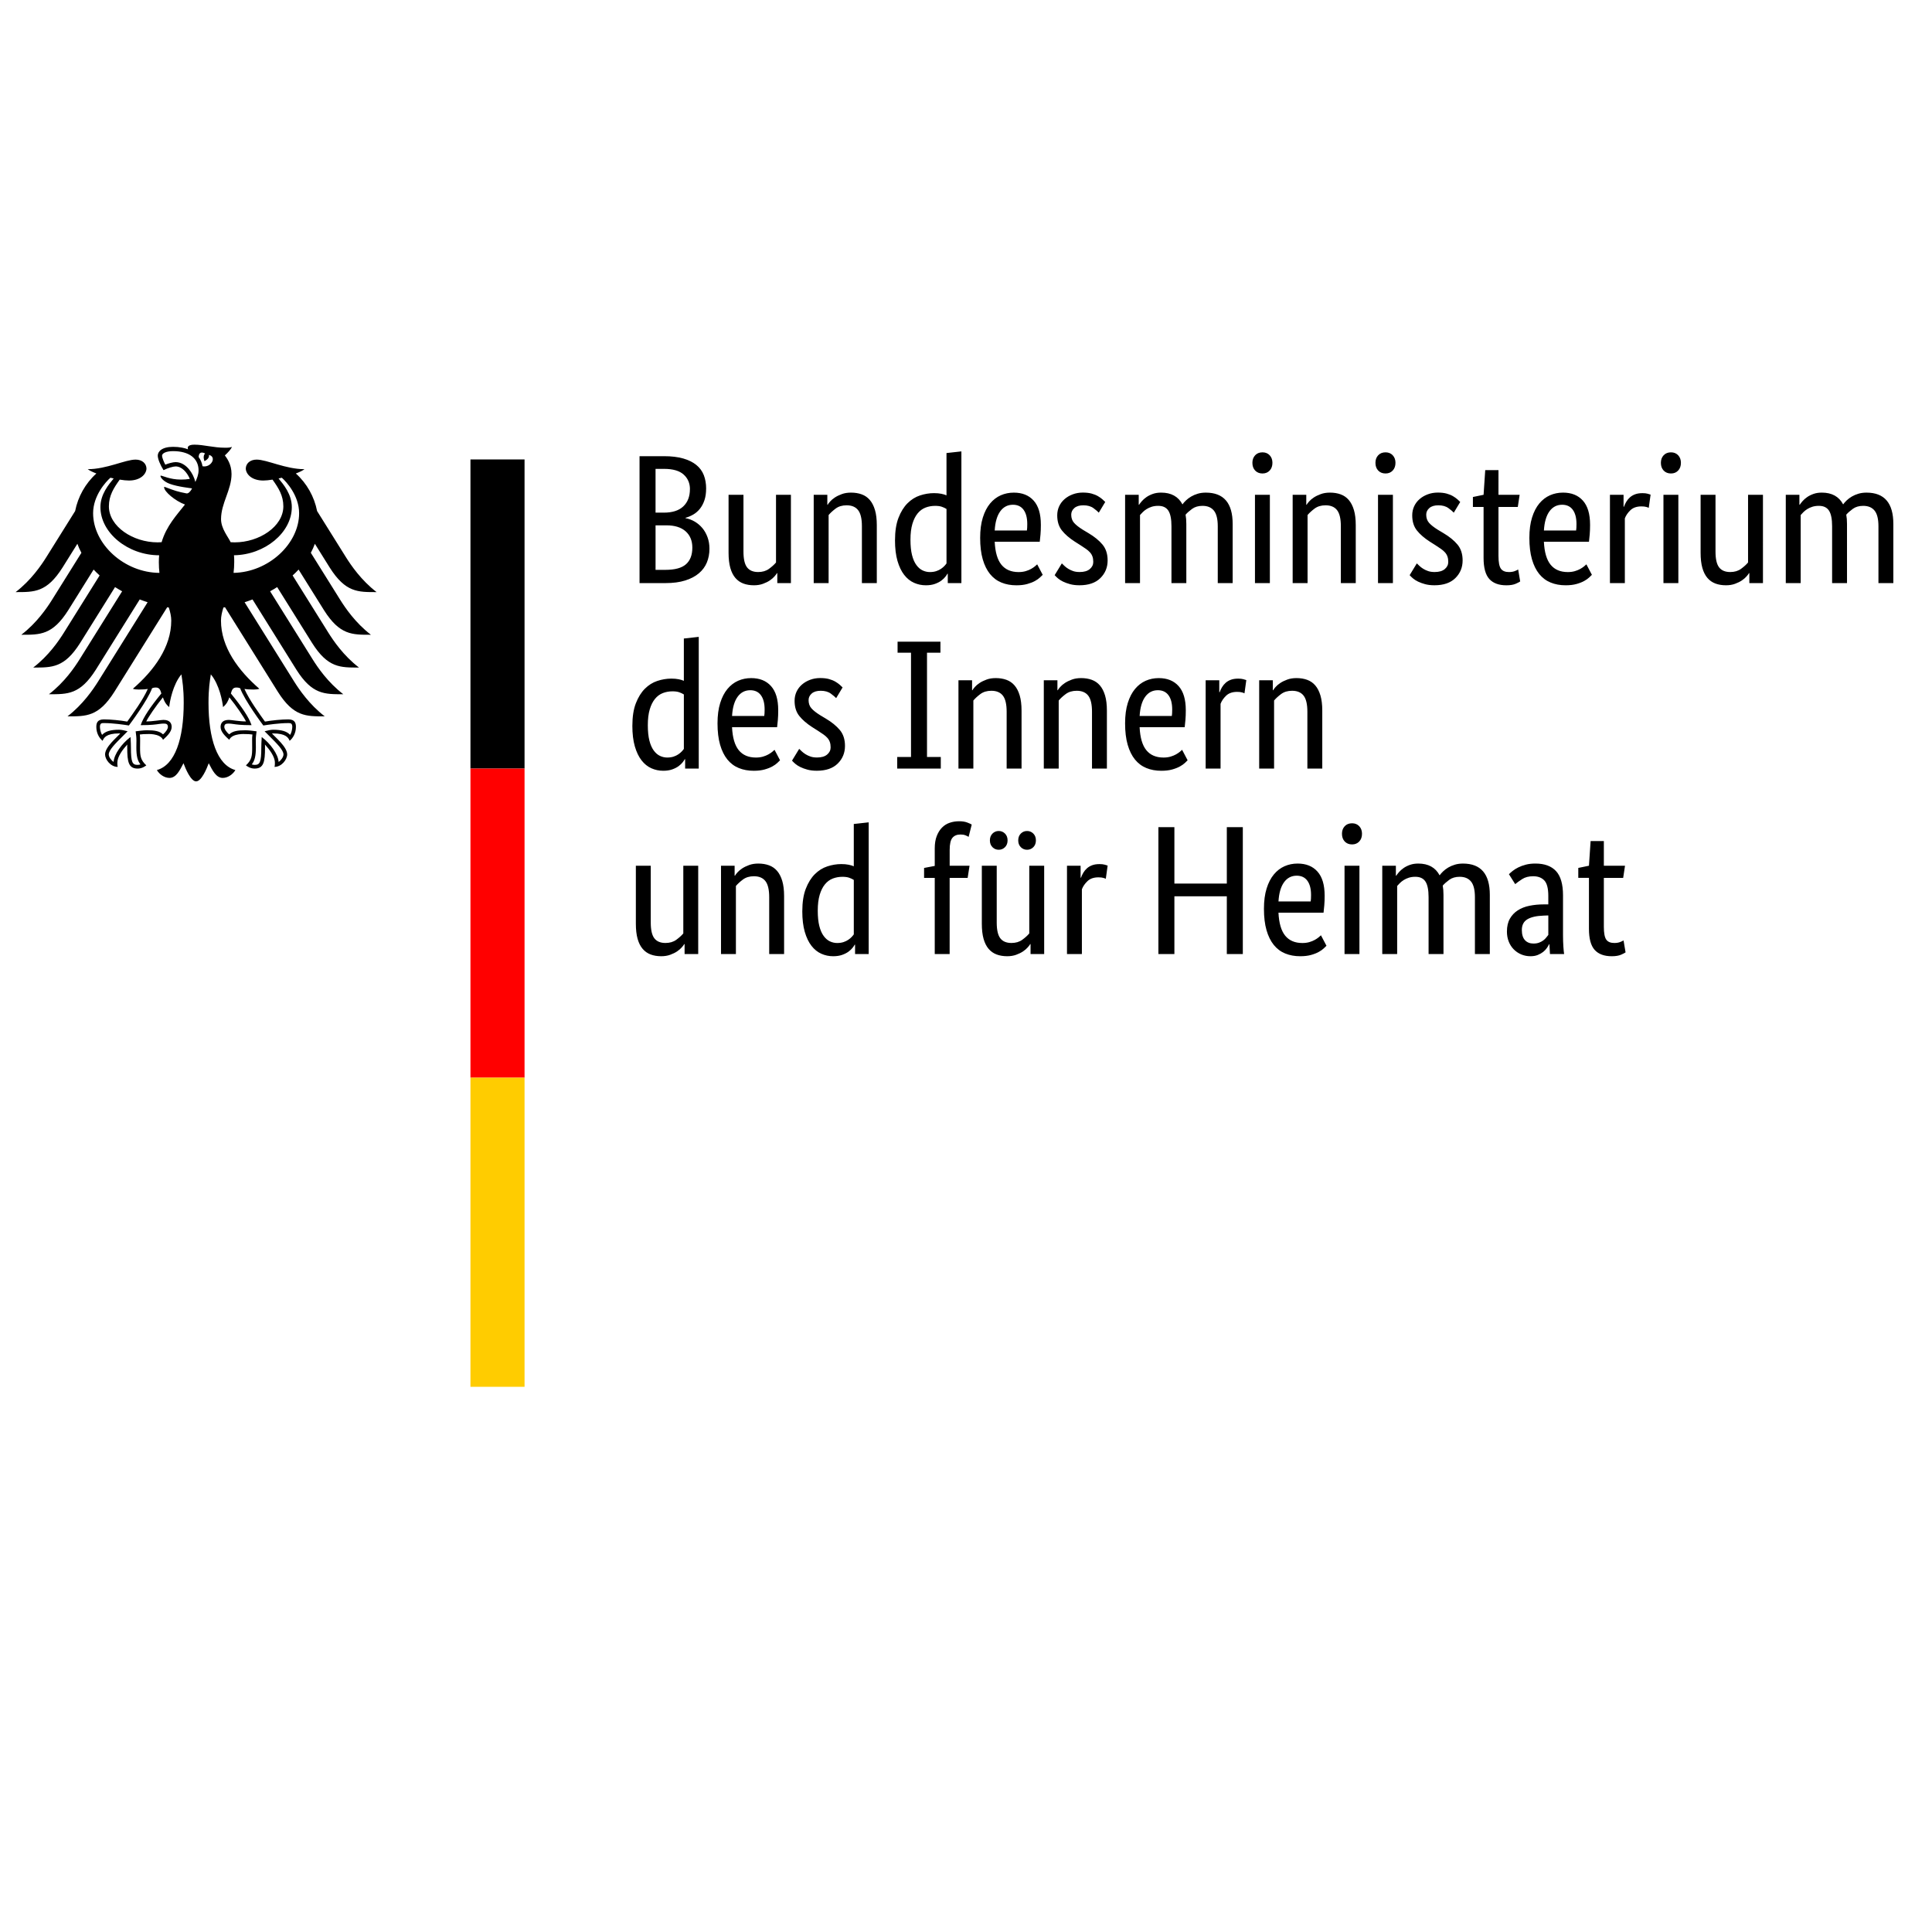 <?xml version="1.0" encoding="UTF-8" standalone="no"?>
<svg
   xmlns:dc="http://purl.org/dc/elements/1.1/"
   xmlns:cc="http://creativecommons.org/ns#"
   xmlns:rdf="http://www.w3.org/1999/02/22-rdf-syntax-ns#"
   xmlns:svg="http://www.w3.org/2000/svg"
   xmlns="http://www.w3.org/2000/svg"
   xmlns:sodipodi="http://sodipodi.sourceforge.net/DTD/sodipodi-0.dtd"
   xmlns:inkscape="http://www.inkscape.org/namespaces/inkscape"
   version="1.1"
   x="0"
   y="0"
   width="125"
   height="125"
   viewBox="0 0 125 125"
   id="svg17"
   sodipodi:docname="BMI_2021_WebSVG_de_quad.svg"
   inkscape:version="0.92.4 (5da689c313, 2019-01-14)">
  <rect x="0" y="0" width="125" height="125" fill="#333333" stroke="none"/>
  <defs
     id="defs21" />
  <sodipodi:namedview
     pagecolor="#ffffff"
     bordercolor="#666666"
     borderopacity="1"
     objecttolerance="10"
     gridtolerance="10"
     guidetolerance="10"
     inkscape:pageopacity="0"
     inkscape:pageshadow="2"
     inkscape:window-width="1517"
     inkscape:window-height="926"
     id="namedview19"
     showgrid="false"
     inkscape:zoom="2.9462783"
     inkscape:cx="41.190089"
     inkscape:cy="82.810125"
     inkscape:window-x="0"
     inkscape:window-y="0"
     inkscape:window-maximized="0"
     inkscape:current-layer="layer2"
     showguides="true"
     inkscape:guide-bbox="true">
    <sodipodi:guide
       position="105.174,63.381"
       orientation="0,1"
       id="guide4554"
       inkscape:locked="false" />
  </sodipodi:namedview>
  <g
     inkscape:groupmode="layer"
     id="layer2"
     inkscape:label="BMI"
     style="display:inline"
     transform="translate(0,21)">
    <rect
       id="rect3728"
       width="132.748"
       height="127.199"
       x="-14.756"
       y="-13.932"
       style="display:none;fill:#ffffff;fill-opacity:1;stroke-width:0.94" />
    <g
       id="Background"
       style="display:inline"
       transform="matrix(1.002,0,0,1.294,-12.898,-23.419)">
      <rect
         x="0"
         y="0"
         width="168"
         height="104"
         id="rect2"
         style="fill:#ffffff" />
    </g>
    <g
       id="Name"
       transform="matrix(1,0,0,-1,-22.062,90.726)"
       style="display:inline">
      <path
         d="m 67.748,80.117 c 0,-0.286 -0.036,-0.535 -0.107,-0.75 -0.071,-0.214 -0.169,-0.399 -0.291,-0.553 -0.123,-0.155 -0.266,-0.28 -0.428,-0.375 -0.163,-0.095 -0.331,-0.167 -0.506,-0.214 v -0.024 c 0.214,-0.04 0.414,-0.115 0.601,-0.226 0.186,-0.111 0.349,-0.25 0.488,-0.416 0.139,-0.167 0.25,-0.363 0.333,-0.589 0.083,-0.226 0.125,-0.474 0.125,-0.744 0,-0.325 -0.056,-0.623 -0.167,-0.892 -0.111,-0.27 -0.284,-0.504 -0.518,-0.702 -0.234,-0.198 -0.529,-0.353 -0.886,-0.464 C 66.034,74.055 65.61,74 65.118,74 h -1.678 v 8.211 h 1.583 c 0.484,0 0.898,-0.05 1.244,-0.149 0.345,-0.099 0.629,-0.24 0.851,-0.422 0.222,-0.182 0.383,-0.403 0.482,-0.66 0.099,-0.258 0.149,-0.545 0.149,-0.863 z m -1.047,-0.036 c 0,0.381 -0.135,0.694 -0.405,0.94 -0.27,0.246 -0.694,0.369 -1.273,0.369 h -0.547 v -2.832 h 0.535 c 0.555,0 0.976,0.135 1.261,0.405 0.286,0.27 0.428,0.643 0.428,1.119 z m 0.155,-3.784 c 0,0.444 -0.145,0.795 -0.434,1.053 -0.29,0.258 -0.704,0.387 -1.244,0.387 h -0.702 v -2.88 h 0.643 c 0.611,0 1.053,0.121 1.327,0.363 0.274,0.242 0.41,0.601 0.41,1.077 z M 73.234,74 h -0.881 v 0.643 h -0.024 c -0.024,-0.048 -0.075,-0.117 -0.155,-0.208 -0.079,-0.091 -0.18,-0.178 -0.303,-0.262 -0.123,-0.083 -0.272,-0.157 -0.446,-0.22 -0.174,-0.064 -0.369,-0.095 -0.583,-0.095 -0.254,0 -0.482,0.038 -0.684,0.113 -0.202,0.075 -0.375,0.196 -0.518,0.363 -0.143,0.167 -0.252,0.383 -0.327,0.649 -0.075,0.266 -0.113,0.593 -0.113,0.982 v 3.748 h 0.964 v -3.677 c 0,-0.476 0.077,-0.815 0.232,-1.018 0.155,-0.202 0.395,-0.303 0.72,-0.303 0.278,0 0.512,0.069 0.702,0.208 0.19,0.139 0.341,0.276 0.452,0.41 v 4.379 h 0.964 z m 4.593,0 v 3.677 c 0,0.484 -0.081,0.831 -0.244,1.041 -0.163,0.21 -0.411,0.315 -0.744,0.315 -0.286,0 -0.524,-0.071 -0.714,-0.214 -0.19,-0.143 -0.341,-0.282 -0.452,-0.416 V 74 h -0.964 v 5.712 H 75.59 v -0.643 h 0.024 c 0.024,0.048 0.075,0.117 0.155,0.208 0.079,0.091 0.182,0.178 0.309,0.262 0.127,0.083 0.278,0.157 0.452,0.22 0.174,0.064 0.373,0.095 0.595,0.095 0.254,0 0.484,-0.038 0.69,-0.113 0.206,-0.075 0.381,-0.196 0.524,-0.363 0.143,-0.167 0.254,-0.383 0.333,-0.648 0.079,-0.266 0.119,-0.593 0.119,-0.982 V 74 Z m 2.142,2.773 c 0,0.579 0.075,1.063 0.226,1.452 0.151,0.389 0.345,0.702 0.583,0.94 0.238,0.238 0.508,0.407 0.809,0.506 0.301,0.099 0.603,0.149 0.904,0.149 0.182,0 0.341,-0.014 0.476,-0.042 0.135,-0.028 0.246,-0.061 0.333,-0.101 v 2.737 l 0.964,0.107 V 74 h -0.881 v 0.607 h -0.024 c -0.024,-0.048 -0.067,-0.113 -0.131,-0.196 -0.064,-0.083 -0.151,-0.167 -0.262,-0.25 -0.111,-0.083 -0.25,-0.155 -0.416,-0.214 -0.167,-0.059 -0.361,-0.089 -0.583,-0.089 -0.27,0 -0.526,0.053 -0.767,0.161 -0.242,0.107 -0.454,0.278 -0.637,0.512 -0.182,0.234 -0.327,0.535 -0.434,0.904 -0.107,0.369 -0.161,0.815 -0.161,1.339 z m 2.261,-2.059 c 0.151,0 0.286,0.02 0.405,0.059 0.119,0.04 0.222,0.089 0.309,0.149 0.087,0.059 0.161,0.121 0.22,0.184 0.059,0.064 0.105,0.119 0.137,0.167 v 3.522 c -0.087,0.056 -0.188,0.103 -0.303,0.143 -0.115,0.04 -0.26,0.059 -0.434,0.059 -0.222,0 -0.43,-0.038 -0.625,-0.113 -0.194,-0.075 -0.363,-0.2 -0.506,-0.375 -0.143,-0.174 -0.256,-0.401 -0.339,-0.678 -0.083,-0.278 -0.125,-0.619 -0.125,-1.023 0,-0.397 0.034,-0.728 0.101,-0.994 0.067,-0.266 0.161,-0.48 0.28,-0.643 0.119,-0.163 0.254,-0.28 0.405,-0.351 0.151,-0.071 0.309,-0.107 0.476,-0.107 z m 7.176,3.07 c 0,-0.246 -0.008,-0.458 -0.024,-0.637 -0.016,-0.178 -0.032,-0.335 -0.048,-0.47 H 86.419 c 0.032,-0.674 0.176,-1.17 0.434,-1.488 0.258,-0.317 0.629,-0.476 1.113,-0.476 0.167,0 0.317,0.02 0.452,0.059 0.135,0.04 0.252,0.087 0.351,0.143 0.099,0.056 0.182,0.111 0.25,0.167 0.067,0.056 0.117,0.099 0.149,0.131 l 0.357,-0.678 C 89.485,74.496 89.426,74.438 89.346,74.363 89.267,74.288 89.16,74.212 89.025,74.137 88.89,74.061 88.724,73.996 88.525,73.941 88.327,73.885 88.093,73.857 87.823,73.857 c -0.357,0 -0.68,0.059 -0.97,0.178 -0.29,0.119 -0.535,0.303 -0.738,0.553 -0.202,0.25 -0.359,0.567 -0.47,0.952 -0.111,0.385 -0.167,0.847 -0.167,1.386 0,0.508 0.058,0.946 0.173,1.315 0.115,0.369 0.272,0.672 0.47,0.91 0.198,0.238 0.428,0.414 0.69,0.53 0.262,0.115 0.543,0.172 0.845,0.172 0.547,0 0.976,-0.172 1.285,-0.518 0.309,-0.345 0.464,-0.863 0.464,-1.553 z m -1.809,1.285 c -0.341,0 -0.615,-0.143 -0.821,-0.428 -0.206,-0.286 -0.325,-0.698 -0.357,-1.238 h 2.083 c 0.008,0.04 0.014,0.097 0.018,0.173 0.004,0.075 0.006,0.157 0.006,0.244 0,0.397 -0.079,0.704 -0.238,0.922 -0.159,0.218 -0.389,0.327 -0.69,0.327 z m 5.557,-0.512 c -0.064,0.071 -0.178,0.169 -0.345,0.292 -0.167,0.123 -0.385,0.184 -0.654,0.184 -0.254,0 -0.448,-0.059 -0.583,-0.178 -0.135,-0.119 -0.202,-0.262 -0.202,-0.428 0,-0.214 0.061,-0.391 0.184,-0.529 0.123,-0.139 0.311,-0.288 0.565,-0.446 l 0.357,-0.214 c 0.389,-0.23 0.694,-0.478 0.916,-0.744 0.222,-0.266 0.333,-0.609 0.333,-1.029 0,-0.452 -0.157,-0.833 -0.47,-1.142 -0.313,-0.309 -0.764,-0.464 -1.351,-0.464 -0.23,0 -0.432,0.024 -0.607,0.071 -0.174,0.048 -0.327,0.103 -0.458,0.167 -0.131,0.064 -0.24,0.133 -0.327,0.208 -0.087,0.075 -0.159,0.145 -0.214,0.208 l 0.464,0.762 c 0.048,-0.048 0.105,-0.103 0.173,-0.167 0.067,-0.064 0.149,-0.125 0.244,-0.184 0.095,-0.059 0.202,-0.109 0.321,-0.149 0.119,-0.04 0.258,-0.059 0.416,-0.059 0.286,0 0.504,0.064 0.654,0.19 0.151,0.127 0.226,0.282 0.226,0.464 0,0.135 -0.018,0.252 -0.053,0.351 -0.036,0.099 -0.089,0.188 -0.161,0.268 -0.071,0.079 -0.159,0.155 -0.262,0.226 -0.103,0.071 -0.222,0.151 -0.357,0.238 l -0.357,0.226 c -0.357,0.23 -0.637,0.472 -0.839,0.726 -0.202,0.254 -0.303,0.579 -0.303,0.976 0,0.214 0.042,0.411 0.125,0.589 0.083,0.178 0.2,0.333 0.351,0.464 0.151,0.131 0.327,0.234 0.53,0.309 0.202,0.075 0.418,0.113 0.648,0.113 0.222,0 0.412,-0.022 0.571,-0.065 0.159,-0.044 0.295,-0.099 0.411,-0.167 0.115,-0.068 0.21,-0.135 0.286,-0.202 0.075,-0.068 0.137,-0.125 0.184,-0.173 z M 97.855,74 v 3.677 c 0,0.468 -0.067,0.805 -0.202,1.012 -0.135,0.206 -0.353,0.309 -0.654,0.309 -0.159,0 -0.299,-0.02 -0.422,-0.059 -0.123,-0.04 -0.232,-0.089 -0.327,-0.149 -0.095,-0.059 -0.178,-0.125 -0.25,-0.196 C 95.927,78.522 95.868,78.459 95.82,78.403 V 74 h -0.964 v 5.712 h 0.881 v -0.643 h 0.024 c 0.04,0.064 0.099,0.141 0.178,0.232 0.079,0.091 0.178,0.179 0.297,0.262 0.119,0.083 0.258,0.153 0.416,0.208 0.159,0.056 0.337,0.083 0.535,0.083 0.65,0 1.111,-0.254 1.38,-0.762 0.056,0.079 0.131,0.165 0.226,0.256 0.095,0.091 0.206,0.174 0.333,0.25 0.127,0.075 0.27,0.137 0.428,0.184 0.159,0.048 0.333,0.071 0.524,0.071 1.158,0 1.737,-0.674 1.737,-2.023 V 74 h -0.964 v 3.677 c 0,0.468 -0.083,0.805 -0.25,1.012 -0.167,0.206 -0.412,0.309 -0.738,0.309 -0.27,0 -0.494,-0.066 -0.672,-0.196 -0.178,-0.131 -0.319,-0.256 -0.422,-0.375 0.016,-0.087 0.028,-0.18 0.036,-0.28 0.008,-0.099 0.012,-0.204 0.012,-0.315 V 74 Z m 6.367,0 h -0.964 v 5.712 h 0.964 z m -0.476,7.092 c -0.198,0 -0.357,0.064 -0.476,0.19 -0.119,0.127 -0.178,0.293 -0.178,0.5 0,0.198 0.059,0.361 0.178,0.488 0.119,0.127 0.278,0.19 0.476,0.19 0.19,0 0.345,-0.064 0.464,-0.19 0.119,-0.127 0.178,-0.29 0.178,-0.488 0,-0.206 -0.059,-0.373 -0.178,-0.5 -0.119,-0.127 -0.274,-0.19 -0.464,-0.19 z M 108.815,74 v 3.677 c 0,0.484 -0.081,0.831 -0.244,1.041 -0.163,0.21 -0.411,0.315 -0.744,0.315 -0.286,0 -0.524,-0.071 -0.714,-0.214 -0.19,-0.143 -0.341,-0.282 -0.452,-0.416 V 74 h -0.964 v 5.712 h 0.881 v -0.643 h 0.024 c 0.024,0.048 0.075,0.117 0.155,0.208 0.079,0.091 0.182,0.178 0.309,0.262 0.127,0.083 0.278,0.157 0.452,0.22 0.174,0.064 0.373,0.095 0.595,0.095 0.254,0 0.484,-0.038 0.69,-0.113 0.206,-0.075 0.381,-0.196 0.524,-0.363 0.143,-0.167 0.254,-0.383 0.333,-0.648 0.079,-0.266 0.119,-0.593 0.119,-0.982 V 74 Z m 3.368,0 h -0.964 v 5.712 h 0.964 z m -0.476,7.092 c -0.198,0 -0.357,0.064 -0.476,0.19 -0.119,0.127 -0.178,0.293 -0.178,0.5 0,0.198 0.059,0.361 0.178,0.488 0.119,0.127 0.278,0.19 0.476,0.19 0.19,0 0.345,-0.064 0.464,-0.19 0.119,-0.127 0.178,-0.29 0.178,-0.488 0,-0.206 -0.059,-0.373 -0.178,-0.5 -0.119,-0.127 -0.274,-0.19 -0.464,-0.19 z m 4.415,-2.535 c -0.064,0.071 -0.178,0.169 -0.345,0.292 -0.167,0.123 -0.385,0.184 -0.654,0.184 -0.254,0 -0.448,-0.059 -0.583,-0.178 -0.135,-0.119 -0.202,-0.262 -0.202,-0.428 0,-0.214 0.061,-0.391 0.184,-0.529 0.123,-0.139 0.311,-0.288 0.565,-0.446 l 0.357,-0.214 c 0.389,-0.23 0.694,-0.478 0.916,-0.744 0.222,-0.266 0.333,-0.609 0.333,-1.029 0,-0.452 -0.157,-0.833 -0.47,-1.142 -0.313,-0.309 -0.764,-0.464 -1.351,-0.464 -0.23,0 -0.432,0.024 -0.607,0.071 -0.174,0.048 -0.327,0.103 -0.458,0.167 -0.131,0.064 -0.24,0.133 -0.327,0.208 -0.087,0.075 -0.159,0.145 -0.214,0.208 l 0.464,0.762 c 0.048,-0.048 0.105,-0.103 0.173,-0.167 0.067,-0.064 0.149,-0.125 0.244,-0.184 0.095,-0.059 0.202,-0.109 0.321,-0.149 0.119,-0.04 0.258,-0.059 0.416,-0.059 0.286,0 0.504,0.064 0.654,0.19 0.151,0.127 0.226,0.282 0.226,0.464 0,0.135 -0.018,0.252 -0.053,0.351 -0.036,0.099 -0.089,0.188 -0.161,0.268 -0.071,0.079 -0.159,0.155 -0.262,0.226 -0.103,0.071 -0.222,0.151 -0.357,0.238 l -0.357,0.226 c -0.357,0.23 -0.637,0.472 -0.839,0.726 -0.202,0.254 -0.303,0.579 -0.303,0.976 0,0.214 0.042,0.411 0.125,0.589 0.083,0.178 0.2,0.333 0.351,0.464 0.151,0.131 0.327,0.234 0.53,0.309 0.202,0.075 0.418,0.113 0.648,0.113 0.222,0 0.412,-0.022 0.571,-0.065 0.159,-0.044 0.295,-0.099 0.411,-0.167 0.115,-0.068 0.21,-0.135 0.286,-0.202 0.075,-0.068 0.137,-0.125 0.184,-0.173 z m 4.141,0.369 h -1.25 v -3.165 c 0,-0.405 0.052,-0.68 0.155,-0.827 0.103,-0.147 0.278,-0.22 0.524,-0.22 0.143,0 0.266,0.02 0.369,0.059 0.103,0.04 0.178,0.075 0.226,0.107 l 0.131,-0.773 c -0.04,-0.032 -0.135,-0.081 -0.286,-0.149 -0.151,-0.067 -0.353,-0.101 -0.607,-0.101 -0.492,0 -0.861,0.137 -1.107,0.411 -0.246,0.274 -0.369,0.728 -0.369,1.363 v 3.296 h -0.69 v 0.643 l 0.69,0.143 0.107,1.595 h 0.857 V 79.712 h 1.369 z m 4.677,-1.142 c 0,-0.246 -0.008,-0.458 -0.024,-0.637 -0.016,-0.178 -0.032,-0.335 -0.048,-0.47 h -2.916 c 0.032,-0.674 0.176,-1.17 0.434,-1.488 0.258,-0.317 0.629,-0.476 1.113,-0.476 0.167,0 0.317,0.02 0.452,0.059 0.135,0.04 0.252,0.087 0.351,0.143 0.099,0.056 0.182,0.111 0.25,0.167 0.067,0.056 0.117,0.099 0.149,0.131 l 0.357,-0.678 c -0.04,-0.04 -0.099,-0.097 -0.178,-0.172 -0.079,-0.075 -0.186,-0.151 -0.321,-0.226 -0.135,-0.075 -0.301,-0.141 -0.5,-0.196 -0.198,-0.056 -0.432,-0.083 -0.702,-0.083 -0.357,0 -0.68,0.059 -0.97,0.178 -0.29,0.119 -0.535,0.303 -0.738,0.553 -0.202,0.25 -0.359,0.567 -0.47,0.952 -0.111,0.385 -0.167,0.847 -0.167,1.386 0,0.508 0.058,0.946 0.173,1.315 0.115,0.369 0.272,0.672 0.47,0.91 0.198,0.238 0.428,0.414 0.69,0.53 0.262,0.115 0.543,0.172 0.845,0.172 0.547,0 0.976,-0.172 1.285,-0.518 0.309,-0.345 0.464,-0.863 0.464,-1.553 z m -1.809,1.285 c -0.341,0 -0.615,-0.143 -0.821,-0.428 -0.206,-0.286 -0.325,-0.698 -0.357,-1.238 h 2.083 c 0.008,0.04 0.014,0.097 0.018,0.173 0.004,0.075 0.006,0.157 0.006,0.244 0,0.397 -0.079,0.704 -0.238,0.922 -0.159,0.218 -0.389,0.327 -0.69,0.327 z m 5.605,-0.202 c -0.024,0.016 -0.075,0.036 -0.155,0.059 -0.079,0.024 -0.186,0.036 -0.321,0.036 -0.301,0 -0.537,-0.081 -0.708,-0.244 -0.171,-0.163 -0.292,-0.339 -0.363,-0.53 V 74 h -0.964 v 5.712 h 0.881 v -0.773 h 0.024 c 0.04,0.111 0.091,0.22 0.155,0.327 0.064,0.107 0.143,0.202 0.238,0.286 0.095,0.083 0.208,0.149 0.339,0.196 0.131,0.048 0.288,0.071 0.47,0.071 0.135,0 0.244,-0.012 0.327,-0.036 0.083,-0.024 0.149,-0.044 0.196,-0.059 z M 130.651,74 h -0.964 v 5.712 h 0.964 z m -0.476,7.092 c -0.198,0 -0.357,0.064 -0.476,0.19 -0.119,0.127 -0.178,0.293 -0.178,0.5 0,0.198 0.059,0.361 0.178,0.488 0.119,0.127 0.278,0.19 0.476,0.19 0.19,0 0.345,-0.064 0.464,-0.19 0.119,-0.127 0.178,-0.29 0.178,-0.488 0,-0.206 -0.059,-0.373 -0.178,-0.5 -0.119,-0.127 -0.274,-0.19 -0.464,-0.19 z M 136.125,74 h -0.881 v 0.643 h -0.024 c -0.024,-0.048 -0.075,-0.117 -0.155,-0.208 -0.079,-0.091 -0.18,-0.178 -0.303,-0.262 -0.123,-0.083 -0.272,-0.157 -0.446,-0.22 -0.174,-0.064 -0.369,-0.095 -0.583,-0.095 -0.254,0 -0.482,0.038 -0.684,0.113 -0.202,0.075 -0.375,0.196 -0.518,0.363 -0.143,0.167 -0.252,0.383 -0.327,0.649 -0.075,0.266 -0.113,0.593 -0.113,0.982 v 3.748 h 0.964 v -3.677 c 0,-0.476 0.077,-0.815 0.232,-1.018 0.155,-0.202 0.395,-0.303 0.72,-0.303 0.278,0 0.512,0.069 0.702,0.208 0.19,0.139 0.341,0.276 0.452,0.41 v 4.379 h 0.964 z m 4.474,0 v 3.677 c 0,0.468 -0.067,0.805 -0.202,1.012 -0.135,0.206 -0.353,0.309 -0.654,0.309 -0.159,0 -0.299,-0.02 -0.422,-0.059 -0.123,-0.04 -0.232,-0.089 -0.327,-0.149 -0.095,-0.059 -0.178,-0.125 -0.25,-0.196 -0.071,-0.071 -0.131,-0.135 -0.178,-0.19 V 74 h -0.964 v 5.712 h 0.881 v -0.643 h 0.024 c 0.04,0.064 0.099,0.141 0.178,0.232 0.079,0.091 0.178,0.179 0.297,0.262 0.119,0.083 0.258,0.153 0.416,0.208 0.159,0.056 0.337,0.083 0.535,0.083 0.65,0 1.111,-0.254 1.38,-0.762 0.056,0.079 0.131,0.165 0.226,0.256 0.095,0.091 0.206,0.174 0.333,0.25 0.127,0.075 0.27,0.137 0.428,0.184 0.159,0.048 0.333,0.071 0.524,0.071 1.158,0 1.737,-0.674 1.737,-2.023 V 74 h -0.964 v 3.677 c 0,0.468 -0.083,0.805 -0.25,1.012 -0.167,0.206 -0.412,0.309 -0.738,0.309 -0.27,0 -0.494,-0.066 -0.672,-0.196 -0.178,-0.131 -0.319,-0.256 -0.422,-0.375 0.016,-0.087 0.028,-0.18 0.036,-0.28 0.008,-0.099 0.012,-0.204 0.012,-0.315 V 74 Z M 62.976,64.773 c 0,0.579 0.075,1.063 0.226,1.452 0.151,0.389 0.345,0.702 0.583,0.94 0.238,0.238 0.508,0.407 0.809,0.506 0.301,0.099 0.603,0.149 0.904,0.149 0.182,0 0.341,-0.014 0.476,-0.042 0.135,-0.028 0.246,-0.061 0.333,-0.101 v 2.737 l 0.964,0.107 V 62 h -0.881 v 0.607 h -0.024 c -0.024,-0.048 -0.067,-0.113 -0.131,-0.196 -0.064,-0.083 -0.151,-0.167 -0.262,-0.25 -0.111,-0.083 -0.25,-0.155 -0.416,-0.214 -0.167,-0.059 -0.361,-0.089 -0.583,-0.089 -0.27,0 -0.526,0.053 -0.767,0.161 -0.242,0.107 -0.454,0.278 -0.637,0.512 -0.182,0.234 -0.327,0.535 -0.434,0.904 -0.107,0.369 -0.161,0.815 -0.161,1.339 z m 2.261,-2.059 c 0.151,0 0.286,0.02 0.405,0.059 0.119,0.04 0.222,0.089 0.309,0.149 0.087,0.059 0.161,0.121 0.22,0.184 0.059,0.064 0.105,0.119 0.137,0.167 v 3.522 c -0.087,0.056 -0.188,0.103 -0.303,0.143 -0.115,0.04 -0.26,0.059 -0.434,0.059 -0.222,0 -0.43,-0.038 -0.625,-0.113 -0.194,-0.075 -0.363,-0.2 -0.506,-0.375 -0.143,-0.174 -0.256,-0.401 -0.339,-0.678 -0.083,-0.278 -0.125,-0.619 -0.125,-1.023 0,-0.397 0.034,-0.728 0.101,-0.994 0.067,-0.266 0.161,-0.48 0.28,-0.643 0.119,-0.163 0.254,-0.28 0.405,-0.351 0.151,-0.071 0.309,-0.107 0.476,-0.107 z m 7.176,3.07 c 0,-0.246 -0.008,-0.458 -0.024,-0.637 -0.016,-0.178 -0.032,-0.335 -0.048,-0.47 h -2.916 c 0.032,-0.674 0.176,-1.17 0.434,-1.488 0.258,-0.317 0.629,-0.476 1.113,-0.476 0.167,0 0.317,0.02 0.452,0.059 0.135,0.04 0.252,0.087 0.351,0.143 0.099,0.056 0.182,0.111 0.25,0.167 0.067,0.056 0.117,0.099 0.149,0.131 l 0.357,-0.678 C 72.492,62.496 72.433,62.438 72.353,62.363 72.274,62.288 72.167,62.212 72.032,62.137 71.897,62.062 71.73,61.996 71.532,61.941 71.334,61.885 71.1,61.857 70.83,61.857 c -0.357,0 -0.68,0.059 -0.97,0.178 -0.29,0.119 -0.535,0.303 -0.738,0.553 -0.202,0.25 -0.359,0.567 -0.47,0.952 -0.111,0.385 -0.167,0.847 -0.167,1.386 0,0.508 0.058,0.946 0.173,1.315 0.115,0.369 0.272,0.672 0.47,0.91 0.198,0.238 0.428,0.414 0.69,0.53 0.262,0.115 0.543,0.172 0.845,0.172 0.547,0 0.976,-0.172 1.285,-0.518 0.309,-0.345 0.464,-0.863 0.464,-1.553 z m -1.809,1.285 c -0.341,0 -0.615,-0.143 -0.821,-0.428 -0.206,-0.286 -0.325,-0.698 -0.357,-1.238 h 2.083 c 0.008,0.04 0.014,0.097 0.018,0.173 0.004,0.075 0.006,0.157 0.006,0.244 0,0.397 -0.079,0.704 -0.238,0.922 -0.159,0.218 -0.389,0.327 -0.69,0.327 z m 5.557,-0.512 c -0.064,0.071 -0.178,0.169 -0.345,0.292 -0.167,0.123 -0.385,0.184 -0.654,0.184 -0.254,0 -0.448,-0.059 -0.583,-0.178 -0.135,-0.119 -0.202,-0.262 -0.202,-0.428 0,-0.214 0.061,-0.391 0.184,-0.529 0.123,-0.139 0.311,-0.288 0.565,-0.446 l 0.357,-0.214 c 0.389,-0.23 0.694,-0.478 0.916,-0.744 0.222,-0.266 0.333,-0.609 0.333,-1.029 0,-0.452 -0.157,-0.833 -0.47,-1.142 -0.313,-0.309 -0.764,-0.464 -1.351,-0.464 -0.23,0 -0.432,0.024 -0.607,0.071 -0.174,0.048 -0.327,0.103 -0.458,0.167 -0.131,0.064 -0.24,0.133 -0.327,0.208 -0.087,0.075 -0.159,0.145 -0.214,0.208 l 0.464,0.762 c 0.048,-0.048 0.105,-0.103 0.173,-0.167 0.067,-0.064 0.149,-0.125 0.244,-0.184 0.095,-0.059 0.202,-0.109 0.321,-0.149 0.119,-0.04 0.258,-0.059 0.416,-0.059 0.286,0 0.504,0.064 0.654,0.19 0.151,0.127 0.226,0.282 0.226,0.464 0,0.135 -0.018,0.252 -0.053,0.351 -0.036,0.099 -0.089,0.188 -0.161,0.268 -0.071,0.079 -0.159,0.155 -0.262,0.226 -0.103,0.071 -0.222,0.151 -0.357,0.238 l -0.357,0.226 c -0.357,0.23 -0.637,0.472 -0.839,0.726 -0.202,0.254 -0.303,0.579 -0.303,0.976 0,0.214 0.042,0.411 0.125,0.589 0.083,0.178 0.2,0.333 0.351,0.464 0.151,0.131 0.327,0.234 0.53,0.309 0.202,0.075 0.418,0.113 0.648,0.113 0.222,0 0.412,-0.022 0.571,-0.065 0.159,-0.044 0.295,-0.099 0.411,-0.167 0.115,-0.068 0.21,-0.135 0.286,-0.202 0.075,-0.068 0.137,-0.125 0.184,-0.173 z m 4.843,2.939 h -0.869 v 0.714 h 2.773 v -0.714 h -0.869 v -6.747 h 0.892 V 62 H 80.112 v 0.75 h 0.892 z M 87.192,62 v 3.677 c 0,0.484 -0.081,0.831 -0.244,1.041 -0.163,0.21 -0.411,0.315 -0.744,0.315 -0.286,0 -0.524,-0.071 -0.714,-0.214 -0.19,-0.143 -0.341,-0.282 -0.452,-0.416 V 62 h -0.964 v 5.712 h 0.881 v -0.643 h 0.024 c 0.024,0.048 0.075,0.117 0.155,0.208 0.079,0.091 0.182,0.178 0.309,0.262 0.127,0.083 0.278,0.157 0.452,0.22 0.174,0.064 0.373,0.095 0.595,0.095 0.254,0 0.484,-0.038 0.69,-0.113 0.206,-0.075 0.381,-0.196 0.524,-0.363 0.143,-0.167 0.254,-0.383 0.333,-0.648 0.079,-0.266 0.119,-0.593 0.119,-0.982 V 62 Z m 5.522,0 v 3.677 c 0,0.484 -0.081,0.831 -0.244,1.041 -0.163,0.21 -0.411,0.315 -0.744,0.315 -0.286,0 -0.524,-0.071 -0.714,-0.214 C 90.822,66.677 90.671,66.538 90.56,66.403 V 62 h -0.964 v 5.712 h 0.881 v -0.643 h 0.024 c 0.024,0.048 0.075,0.117 0.155,0.208 0.079,0.091 0.182,0.178 0.309,0.262 0.127,0.083 0.278,0.157 0.452,0.22 0.174,0.064 0.373,0.095 0.595,0.095 0.254,0 0.484,-0.038 0.69,-0.113 0.206,-0.075 0.381,-0.196 0.524,-0.363 0.143,-0.167 0.254,-0.383 0.333,-0.648 0.079,-0.266 0.119,-0.593 0.119,-0.982 V 62 Z m 6.069,3.784 c 0,-0.246 -0.008,-0.458 -0.024,-0.637 -0.016,-0.178 -0.032,-0.335 -0.048,-0.47 h -2.916 c 0.032,-0.674 0.176,-1.17 0.434,-1.488 0.258,-0.317 0.629,-0.476 1.113,-0.476 0.167,0 0.317,0.02 0.452,0.059 0.135,0.04 0.252,0.087 0.351,0.143 0.099,0.056 0.182,0.111 0.25,0.167 0.067,0.056 0.117,0.099 0.149,0.131 l 0.357,-0.678 C 98.862,62.496 98.803,62.438 98.724,62.363 98.644,62.288 98.537,62.212 98.402,62.137 98.267,62.062 98.101,61.996 97.903,61.941 97.704,61.885 97.47,61.857 97.2,61.857 c -0.357,0 -0.68,0.059 -0.97,0.178 -0.29,0.119 -0.535,0.303 -0.738,0.553 -0.202,0.25 -0.359,0.567 -0.47,0.952 -0.111,0.385 -0.167,0.847 -0.167,1.386 0,0.508 0.058,0.946 0.173,1.315 0.115,0.369 0.272,0.672 0.47,0.91 0.198,0.238 0.428,0.414 0.69,0.53 0.262,0.115 0.543,0.172 0.845,0.172 0.547,0 0.976,-0.172 1.285,-0.518 0.309,-0.345 0.464,-0.863 0.464,-1.553 z m -1.809,1.285 c -0.341,0 -0.615,-0.143 -0.821,-0.428 -0.206,-0.286 -0.325,-0.698 -0.357,-1.238 h 2.083 c 0.008,0.04 0.014,0.097 0.018,0.173 0.004,0.075 0.006,0.157 0.006,0.244 0,0.397 -0.079,0.704 -0.238,0.922 -0.159,0.218 -0.389,0.327 -0.69,0.327 z m 5.605,-0.202 c -0.024,0.016 -0.075,0.036 -0.155,0.059 -0.079,0.024 -0.186,0.036 -0.321,0.036 -0.301,0 -0.537,-0.081 -0.708,-0.244 -0.171,-0.163 -0.292,-0.339 -0.363,-0.53 V 62 h -0.964 v 5.712 h 0.881 v -0.773 h 0.024 c 0.04,0.111 0.091,0.22 0.155,0.327 0.064,0.107 0.143,0.202 0.238,0.286 0.095,0.083 0.208,0.149 0.339,0.196 0.131,0.048 0.288,0.071 0.47,0.071 0.135,0 0.244,-0.012 0.327,-0.036 0.083,-0.024 0.149,-0.044 0.196,-0.059 z M 106.649,62 v 3.677 c 0,0.484 -0.081,0.831 -0.244,1.041 -0.163,0.21 -0.411,0.315 -0.744,0.315 -0.286,0 -0.524,-0.071 -0.714,-0.214 -0.19,-0.143 -0.341,-0.282 -0.452,-0.416 V 62 h -0.964 v 5.712 h 0.881 v -0.643 h 0.024 c 0.024,0.048 0.075,0.117 0.155,0.208 0.079,0.091 0.182,0.178 0.309,0.262 0.127,0.083 0.278,0.157 0.452,0.22 0.174,0.064 0.373,0.095 0.595,0.095 0.254,0 0.484,-0.038 0.69,-0.113 0.206,-0.075 0.381,-0.196 0.524,-0.363 0.143,-0.167 0.254,-0.383 0.333,-0.648 0.079,-0.266 0.119,-0.593 0.119,-0.982 V 62 Z M 67.236,50 h -0.881 v 0.643 h -0.024 c -0.024,-0.048 -0.075,-0.117 -0.155,-0.208 -0.079,-0.091 -0.18,-0.178 -0.303,-0.262 -0.123,-0.083 -0.272,-0.157 -0.446,-0.22 -0.174,-0.064 -0.369,-0.095 -0.583,-0.095 -0.254,0 -0.482,0.038 -0.684,0.113 -0.202,0.075 -0.375,0.196 -0.518,0.363 -0.143,0.167 -0.252,0.383 -0.327,0.649 -0.075,0.266 -0.113,0.593 -0.113,0.982 v 3.748 h 0.964 v -3.677 c 0,-0.476 0.077,-0.815 0.232,-1.018 0.155,-0.202 0.395,-0.303 0.72,-0.303 0.278,0 0.512,0.069 0.702,0.208 0.19,0.139 0.341,0.276 0.452,0.41 v 4.379 h 0.964 z m 4.593,0 v 3.677 c 0,0.484 -0.081,0.831 -0.244,1.041 -0.163,0.21 -0.411,0.315 -0.744,0.315 -0.286,0 -0.524,-0.071 -0.714,-0.214 -0.19,-0.143 -0.341,-0.282 -0.452,-0.416 V 50 h -0.964 v 5.712 h 0.881 v -0.643 h 0.024 c 0.024,0.048 0.075,0.117 0.155,0.208 0.079,0.091 0.182,0.178 0.309,0.262 0.127,0.083 0.278,0.157 0.452,0.22 0.174,0.064 0.373,0.095 0.595,0.095 0.254,0 0.484,-0.038 0.69,-0.113 0.206,-0.075 0.381,-0.196 0.524,-0.363 0.143,-0.167 0.254,-0.383 0.333,-0.648 0.079,-0.266 0.119,-0.593 0.119,-0.982 V 50 Z m 2.142,2.773 c 0,0.579 0.075,1.063 0.226,1.452 0.151,0.389 0.345,0.702 0.583,0.94 0.238,0.238 0.508,0.407 0.809,0.506 0.301,0.099 0.603,0.149 0.904,0.149 0.182,0 0.341,-0.014 0.476,-0.042 0.135,-0.028 0.246,-0.061 0.333,-0.101 v 2.737 l 0.964,0.107 V 50 h -0.881 v 0.607 h -0.024 c -0.024,-0.048 -0.067,-0.113 -0.131,-0.196 -0.064,-0.083 -0.151,-0.167 -0.262,-0.25 -0.111,-0.083 -0.25,-0.155 -0.416,-0.214 -0.167,-0.059 -0.361,-0.089 -0.583,-0.089 -0.27,0 -0.526,0.053 -0.767,0.161 -0.242,0.107 -0.454,0.278 -0.637,0.512 -0.182,0.234 -0.327,0.535 -0.434,0.904 -0.107,0.369 -0.161,0.815 -0.161,1.339 z m 2.261,-2.059 c 0.151,0 0.286,0.02 0.405,0.059 0.119,0.04 0.222,0.089 0.309,0.149 0.087,0.059 0.161,0.121 0.22,0.184 0.059,0.064 0.105,0.119 0.137,0.167 v 3.522 c -0.087,0.056 -0.188,0.103 -0.303,0.143 -0.115,0.04 -0.26,0.059 -0.434,0.059 -0.222,0 -0.43,-0.038 -0.625,-0.113 -0.194,-0.075 -0.363,-0.2 -0.506,-0.375 -0.143,-0.174 -0.256,-0.401 -0.339,-0.678 -0.083,-0.278 -0.125,-0.619 -0.125,-1.023 0,-0.397 0.034,-0.728 0.101,-0.994 0.067,-0.266 0.161,-0.48 0.28,-0.643 0.119,-0.163 0.254,-0.28 0.405,-0.351 0.151,-0.071 0.309,-0.107 0.476,-0.107 z m 8.437,4.213 H 83.504 V 50 h -0.964 v 4.927 h -0.69 v 0.643 l 0.69,0.131 v 1.142 c 0,0.309 0.044,0.575 0.131,0.797 0.087,0.222 0.202,0.405 0.345,0.547 0.143,0.143 0.309,0.246 0.5,0.309 0.19,0.064 0.393,0.095 0.607,0.095 0.206,0 0.381,-0.028 0.524,-0.083 0.143,-0.056 0.238,-0.099 0.286,-0.131 l -0.202,-0.797 c -0.048,0.032 -0.115,0.066 -0.202,0.101 -0.087,0.036 -0.194,0.053 -0.321,0.053 -0.23,0 -0.405,-0.071 -0.524,-0.214 -0.119,-0.143 -0.178,-0.405 -0.178,-0.785 V 55.712 h 1.285 z M 89.62,50 h -0.881 v 0.643 h -0.024 c -0.024,-0.048 -0.075,-0.117 -0.155,-0.208 -0.079,-0.091 -0.18,-0.178 -0.303,-0.262 -0.123,-0.083 -0.272,-0.157 -0.446,-0.22 -0.174,-0.064 -0.369,-0.095 -0.583,-0.095 -0.254,0 -0.482,0.038 -0.684,0.113 -0.202,0.075 -0.375,0.196 -0.518,0.363 -0.143,0.167 -0.252,0.383 -0.327,0.649 -0.075,0.266 -0.113,0.593 -0.113,0.982 v 3.748 h 0.964 v -3.677 c 0,-0.476 0.077,-0.815 0.232,-1.018 0.155,-0.202 0.395,-0.303 0.72,-0.303 0.278,0 0.512,0.069 0.702,0.208 0.19,0.139 0.341,0.276 0.452,0.41 v 4.379 h 0.964 z m -2.368,7.354 c 0,-0.182 -0.056,-0.329 -0.167,-0.44 -0.111,-0.111 -0.246,-0.167 -0.405,-0.167 -0.159,0 -0.293,0.056 -0.405,0.167 -0.111,0.111 -0.167,0.258 -0.167,0.44 0,0.182 0.056,0.329 0.167,0.44 0.111,0.111 0.246,0.167 0.405,0.167 0.159,0 0.293,-0.056 0.405,-0.167 0.111,-0.111 0.167,-0.258 0.167,-0.44 z m 1.833,0 c 0,-0.182 -0.056,-0.329 -0.167,-0.44 -0.111,-0.111 -0.246,-0.167 -0.405,-0.167 -0.159,0 -0.293,0.056 -0.405,0.167 -0.111,0.111 -0.167,0.258 -0.167,0.44 0,0.182 0.056,0.329 0.167,0.44 0.111,0.111 0.246,0.167 0.405,0.167 0.159,0 0.293,-0.056 0.405,-0.167 0.111,-0.111 0.167,-0.258 0.167,-0.44 z m 4.522,-2.487 c -0.024,0.016 -0.075,0.036 -0.155,0.059 -0.079,0.024 -0.186,0.036 -0.321,0.036 -0.301,0 -0.537,-0.081 -0.708,-0.244 -0.171,-0.163 -0.292,-0.339 -0.363,-0.53 V 50 h -0.964 v 5.712 h 0.881 v -0.773 h 0.024 c 0.04,0.111 0.091,0.22 0.155,0.327 0.064,0.107 0.143,0.202 0.238,0.286 0.095,0.083 0.208,0.149 0.339,0.196 0.131,0.048 0.288,0.071 0.47,0.071 0.135,0 0.244,-0.012 0.327,-0.036 0.083,-0.024 0.149,-0.044 0.196,-0.059 z M 102.472,50 h -1.035 v 3.737 H 98.045 V 50 H 97.01 v 8.211 h 1.035 v -3.653 h 3.392 v 3.653 h 1.035 z m 5.295,3.784 c 0,-0.246 -0.008,-0.458 -0.024,-0.637 -0.016,-0.178 -0.032,-0.335 -0.048,-0.47 h -2.916 c 0.032,-0.674 0.176,-1.17 0.434,-1.488 0.258,-0.317 0.629,-0.476 1.113,-0.476 0.167,0 0.317,0.02 0.452,0.059 0.135,0.04 0.252,0.087 0.351,0.143 0.099,0.056 0.182,0.111 0.25,0.167 0.067,0.056 0.117,0.099 0.149,0.131 l 0.357,-0.678 c -0.04,-0.04 -0.099,-0.097 -0.178,-0.172 -0.079,-0.075 -0.186,-0.151 -0.321,-0.226 -0.135,-0.075 -0.301,-0.141 -0.5,-0.196 -0.198,-0.056 -0.432,-0.083 -0.702,-0.083 -0.357,0 -0.68,0.059 -0.97,0.178 -0.29,0.119 -0.535,0.303 -0.738,0.553 -0.202,0.25 -0.359,0.567 -0.47,0.952 -0.111,0.385 -0.167,0.847 -0.167,1.386 0,0.508 0.058,0.946 0.173,1.315 0.115,0.369 0.272,0.672 0.47,0.91 0.198,0.238 0.428,0.414 0.69,0.53 0.262,0.115 0.543,0.172 0.845,0.172 0.547,0 0.976,-0.172 1.285,-0.518 0.309,-0.345 0.464,-0.863 0.464,-1.553 z m -1.809,1.285 c -0.341,0 -0.615,-0.143 -0.821,-0.428 -0.206,-0.286 -0.325,-0.698 -0.357,-1.238 h 2.083 c 0.008,0.04 0.014,0.097 0.018,0.173 0.004,0.075 0.006,0.157 0.006,0.244 0,0.397 -0.079,0.704 -0.238,0.922 -0.159,0.218 -0.389,0.327 -0.69,0.327 z M 110.017,50 h -0.964 v 5.712 h 0.964 z m -0.476,7.092 c -0.198,0 -0.357,0.064 -0.476,0.19 -0.119,0.127 -0.178,0.293 -0.178,0.5 0,0.198 0.059,0.361 0.178,0.488 0.119,0.127 0.278,0.19 0.476,0.19 0.19,0 0.345,-0.064 0.464,-0.19 0.119,-0.127 0.178,-0.29 0.178,-0.488 0,-0.206 -0.059,-0.373 -0.178,-0.5 -0.119,-0.127 -0.274,-0.19 -0.464,-0.19 z M 114.491,50 v 3.677 c 0,0.468 -0.067,0.805 -0.202,1.012 -0.135,0.206 -0.353,0.309 -0.654,0.309 -0.159,0 -0.299,-0.02 -0.422,-0.059 -0.123,-0.04 -0.232,-0.089 -0.327,-0.149 -0.095,-0.059 -0.178,-0.125 -0.25,-0.196 -0.071,-0.071 -0.131,-0.135 -0.178,-0.19 V 50 h -0.964 v 5.712 h 0.881 v -0.643 h 0.024 c 0.04,0.064 0.099,0.141 0.178,0.232 0.079,0.091 0.178,0.179 0.297,0.262 0.119,0.083 0.258,0.153 0.416,0.208 0.159,0.056 0.337,0.083 0.535,0.083 0.65,0 1.111,-0.254 1.38,-0.762 0.056,0.079 0.131,0.165 0.226,0.256 0.095,0.091 0.206,0.174 0.333,0.25 0.127,0.075 0.27,0.137 0.428,0.184 0.159,0.048 0.333,0.071 0.524,0.071 1.158,0 1.737,-0.674 1.737,-2.023 V 50 h -0.964 v 3.677 c 0,0.468 -0.083,0.805 -0.25,1.012 -0.167,0.206 -0.412,0.309 -0.738,0.309 -0.27,0 -0.494,-0.066 -0.672,-0.196 -0.178,-0.131 -0.319,-0.256 -0.422,-0.375 0.016,-0.087 0.028,-0.18 0.036,-0.28 0.008,-0.099 0.012,-0.204 0.012,-0.315 V 50 Z m 5.069,1.452 c 0,0.333 0.064,0.611 0.19,0.833 0.127,0.222 0.297,0.403 0.512,0.541 0.214,0.139 0.466,0.238 0.756,0.297 0.289,0.059 0.597,0.089 0.922,0.089 h 0.297 v 0.547 c 0,0.484 -0.085,0.817 -0.256,1 -0.171,0.182 -0.411,0.274 -0.72,0.274 -0.286,0 -0.524,-0.061 -0.714,-0.184 -0.19,-0.123 -0.341,-0.232 -0.452,-0.327 l -0.405,0.643 c 0.064,0.064 0.145,0.135 0.244,0.214 0.099,0.079 0.22,0.155 0.363,0.226 0.143,0.071 0.305,0.131 0.488,0.178 0.182,0.048 0.389,0.071 0.619,0.071 0.587,0 1.031,-0.163 1.333,-0.488 0.301,-0.325 0.452,-0.849 0.452,-1.571 V 51.19 c 0,-0.246 0.008,-0.486 0.024,-0.72 0.016,-0.234 0.032,-0.391 0.048,-0.47 h -0.916 l -0.036,0.631 h -0.024 c -0.032,-0.071 -0.079,-0.153 -0.143,-0.244 -0.064,-0.091 -0.143,-0.175 -0.238,-0.25 -0.095,-0.075 -0.21,-0.141 -0.345,-0.196 -0.135,-0.056 -0.293,-0.083 -0.476,-0.083 -0.214,0 -0.414,0.04 -0.601,0.119 -0.186,0.079 -0.349,0.19 -0.488,0.333 -0.139,0.143 -0.246,0.311 -0.321,0.506 -0.075,0.194 -0.113,0.406 -0.113,0.637 z m 1.726,-0.773 c 0.135,0 0.254,0.02 0.357,0.059 0.103,0.04 0.192,0.087 0.268,0.143 0.075,0.056 0.139,0.117 0.19,0.184 0.051,0.067 0.097,0.125 0.137,0.172 v 1.261 l -0.309,-0.012 c -0.46,-0.016 -0.809,-0.095 -1.047,-0.238 -0.238,-0.143 -0.357,-0.373 -0.357,-0.69 0,-0.293 0.067,-0.514 0.202,-0.66 0.135,-0.147 0.321,-0.22 0.559,-0.22 z m 5.795,4.248 h -1.25 v -3.165 c 0,-0.405 0.052,-0.68 0.155,-0.827 0.103,-0.147 0.278,-0.22 0.524,-0.22 0.143,0 0.266,0.02 0.369,0.059 0.103,0.04 0.178,0.075 0.226,0.107 l 0.131,-0.773 c -0.04,-0.032 -0.135,-0.081 -0.286,-0.149 -0.151,-0.067 -0.353,-0.101 -0.607,-0.101 -0.492,0 -0.861,0.137 -1.107,0.411 -0.246,0.274 -0.369,0.728 -0.369,1.363 v 3.296 h -0.69 v 0.643 l 0.69,0.143 0.107,1.595 h 0.857 V 55.712 h 1.369 z"
         id="path5"
         inkscape:connector-curvature="0"
         style="fill:#000000" />
    </g>
    <g
       inkscape:groupmode="layer"
       id="layer3"
       inkscape:label="Quad"
       style="display:inline" />
    <g
       id="Adler-und-Saeulenelement"
       transform="translate(-22.062,-13.274)"
       style="display:inline">
      <path
         d="m 37.173,29.339 c 0.027,-0.224 0.043,-0.455 0.043,-0.691 0,-0.129 10e-4,-0.279 -0.015,-0.449 1.993,-0.028 3.741,-1.464 3.741,-3.115 0,-0.84 -0.548,-1.474 -0.857,-1.853 0.069,-0.015 0.139,-0.031 0.21,-0.048 0.292,0.254 1.12,1.156 1.12,2.295 0,1.981 -1.98,3.82 -4.242,3.861 M 35.165,22.44 c -0.037,-0.221 -0.121,-0.421 -0.249,-0.593 0.007,-0.202 0.09,-0.395 0.415,-0.236 -0.176,0.18 -0.04,0.499 -0.04,0.499 0,0 0.36,-0.167 0.285,-0.405 0.534,0.128 0.15,0.845 -0.411,0.735 m -0.463,1.017 c -0.071,-0.296 -0.223,-0.6 -0.416,-0.829 -0.176,-0.208 -0.467,-0.455 -0.859,-0.455 -0.179,0 -0.479,0.084 -0.67,0.165 -0.071,-0.13 -0.21,-0.443 -0.21,-0.584 0,-0.145 0.245,-0.292 0.714,-0.292 1.032,0 1.648,0.466 1.648,1.248 0,0.275 -0.109,0.525 -0.207,0.747 m 2.65,13.3 c 0.12,0 0.178,0.019 0.248,0.045 0.297,0.808 1.442,2.333 1.49,2.398 l 0.01,0.014 0.017,-0.004 c 0.281,-0.045 0.998,-0.153 1.598,-0.153 h 0.014 c 0.065,0 0.139,0 0.186,0.046 0.039,0.039 0.058,0.107 0.058,0.204 0,0.149 -0.063,0.404 -0.139,0.513 -0.21,-0.229 -0.551,-0.332 -1.097,-0.332 -0.164,0 -0.358,0.049 -0.463,0.077 l -0.043,0.009 -0.049,0.013 0.315,0.315 c 0.486,0.486 0.906,0.905 0.906,1.184 0,0.168 -0.164,0.387 -0.314,0.484 -0.033,-0.511 -0.549,-1.195 -1.052,-1.578 l -0.043,-0.032 -0.008,0.18 c -0.007,0.122 -0.018,0.305 -0.018,0.501 0,0.973 -0.099,1.121 -0.436,1.121 -0.052,0 -0.131,-0.015 -0.18,-0.033 0.19,-0.235 0.265,-0.545 0.265,-1.089 l -0.003,-0.251 -0.003,-0.202 c 0,-0.223 0.023,-0.388 0.041,-0.521 l 0.01,-0.075 -0.053,-0.007 c -0.158,-0.022 -0.451,-0.062 -0.675,-0.062 -0.481,0 -0.807,0.044 -1.043,0.266 -0.156,-0.126 -0.316,-0.343 -0.316,-0.48 0,-0.203 0.126,-0.219 0.292,-0.219 0.084,0 0.162,0.012 0.27,0.025 0.207,0.031 0.518,0.077 1.159,0.077 h 0.04 L 38.323,39.152 C 38.161,38.687 37.715,38.011 37,37.142 c 0.064,-0.233 0.127,-0.385 0.352,-0.385 m -6.174,2.395 -0.013,0.039 h 0.04 c 0.64,0 0.952,-0.046 1.159,-0.077 0.108,-0.013 0.186,-0.025 0.27,-0.025 0.165,0 0.292,0.016 0.292,0.219 0,0.137 -0.16,0.354 -0.315,0.48 -0.237,-0.222 -0.563,-0.266 -1.043,-0.266 -0.225,0 -0.519,0.04 -0.676,0.062 l -0.025,0.003 -0.028,0.004 0.009,0.075 c 0.019,0.133 0.042,0.298 0.042,0.521 l -0.003,0.202 -0.003,0.251 c 0,0.544 0.075,0.854 0.266,1.089 -0.05,0.018 -0.129,0.033 -0.181,0.033 -0.338,0 -0.436,-0.148 -0.436,-1.121 0,-0.196 -0.01,-0.379 -0.017,-0.501 l -0.01,-0.181 -0.042,0.033 c -0.502,0.383 -1.02,1.067 -1.051,1.578 -0.151,-0.097 -0.315,-0.316 -0.315,-0.484 0,-0.279 0.42,-0.698 0.906,-1.184 l 0.279,-0.279 0.036,-0.036 -0.092,-0.022 c -0.105,-0.028 -0.299,-0.077 -0.464,-0.077 -0.545,0 -0.885,0.103 -1.096,0.332 -0.076,-0.109 -0.139,-0.364 -0.139,-0.513 0,-0.097 0.019,-0.165 0.058,-0.204 0.047,-0.046 0.121,-0.046 0.186,-0.046 h 0.014 c 0.6,0 1.318,0.108 1.598,0.153 l 0.017,0.004 0.01,-0.014 c 0.049,-0.065 1.193,-1.59 1.491,-2.398 0.068,-0.026 0.127,-0.045 0.247,-0.045 0.225,0 0.288,0.152 0.353,0.385 -0.716,0.869 -1.162,1.545 -1.324,2.01 M 28.086,25.478 c 0,-1.139 0.829,-2.041 1.121,-2.295 0.07,0.017 0.14,0.033 0.21,0.048 -0.31,0.379 -0.858,1.013 -0.858,1.853 0,1.668 1.782,3.116 3.8,3.116 -0.013,0.143 -0.02,0.293 -0.02,0.448 0,0.246 0.014,0.475 0.038,0.691 -2.282,-0.014 -4.291,-1.866 -4.291,-3.861 m 15.306,3.513 c 1.024,1.619 1.825,1.592 3.035,1.592 -1.001,-0.767 -1.663,-1.75 -1.979,-2.252 l -1.87,-2.992 c -0.182,-0.924 -0.66,-1.788 -1.376,-2.431 0.241,-0.091 0.441,-0.187 0.561,-0.278 -1.221,0 -2.431,-0.62 -3.097,-0.62 -0.428,0 -0.703,0.256 -0.703,0.594 0.027,0.377 0.415,0.76 1.132,0.76 0.162,0 0.37,-0.021 0.598,-0.059 0.388,0.541 0.701,1.03 0.701,1.728 0,1.31 -1.566,2.331 -3.147,2.331 -0.09,0 -0.175,-0.004 -0.264,-0.01 -0.143,-0.325 -0.62,-0.87 -0.62,-1.49 0,-1.041 0.679,-1.891 0.679,-2.922 0,-0.641 -0.312,-1.038 -0.432,-1.203 0.194,-0.18 0.406,-0.401 0.456,-0.553 -0.113,0.049 -0.247,0.055 -0.442,0.055 -0.758,0 -1.376,-0.197 -1.978,-0.197 -0.344,0 -0.436,0.106 -0.436,0.207 0,0.037 0.005,0.075 0.015,0.093 -0.128,-0.05 -0.248,-0.083 -0.391,-0.109 -0.178,-0.034 -0.369,-0.051 -0.573,-0.051 -0.732,0 -0.992,0.307 -0.992,0.57 0,0.222 0.175,0.628 0.374,0.938 0.285,-0.144 0.628,-0.241 0.784,-0.241 0.389,0 0.734,0.37 0.917,0.808 -0.261,0.032 -0.311,0.043 -0.575,0.043 -0.713,0 -1.198,-0.255 -1.298,-0.255 -0.009,0 -0.028,0.005 -0.028,0.021 0,0.1 0.202,0.364 0.6,0.509 0.525,0.192 1.311,0.272 1.442,0.294 0,0.023 -0.133,0.271 -0.282,0.319 -0.031,0.01 -0.056,0.011 -0.093,0.003 -0.548,-0.108 -0.701,-0.154 -1.396,-0.418 -0.021,-0.008 -0.034,0.005 -0.034,0.027 0,0.275 0.712,0.882 1.35,1.115 -0.533,0.68 -1.198,1.376 -1.512,2.437 -0.089,0.006 -0.175,0.01 -0.264,0.01 -1.581,0 -3.147,-1.021 -3.147,-2.331 0,-0.698 0.313,-1.187 0.701,-1.728 0.228,0.038 0.435,0.059 0.598,0.059 0.717,0 1.105,-0.383 1.133,-0.76 0,-0.338 -0.275,-0.594 -0.704,-0.594 -0.666,0 -1.875,0.62 -3.098,0.62 0.121,0.091 0.321,0.187 0.561,0.278 -0.715,0.643 -1.193,1.507 -1.375,2.431 l -1.87,2.992 c -0.315,0.502 -0.979,1.485 -1.98,2.252 1.21,0 2.012,0.027 3.036,-1.592 l 0.959,-1.534 c 0.071,0.199 0.158,0.393 0.261,0.583 l -1.907,3.051 c -0.317,0.506 -0.975,1.48 -1.98,2.252 1.21,0 2.012,0.028 3.036,-1.59 l 1.641,-2.628 c 0.123,0.131 0.252,0.259 0.388,0.381 l -2.316,3.708 c -0.318,0.507 -0.972,1.479 -1.979,2.25 1.21,0 2.012,0.029 3.035,-1.59 l 2.258,-3.615 c 0.149,0.094 0.301,0.185 0.459,0.271 l -2.757,4.411 c -0.318,0.507 -0.972,1.476 -1.979,2.25 1.21,0 2.012,0.028 3.036,-1.59 l 2.838,-4.543 c 0.168,0.064 0.338,0.126 0.511,0.181 l -3.207,5.133 c -0.313,0.5 -0.982,1.487 -1.978,2.25 1.209,0 2.012,0.028 3.035,-1.59 l 3.418,-5.47 c 0.035,0.006 0.069,0.011 0.103,0.018 0.093,0.296 0.158,0.572 0.158,0.847 0,1.719 -1.128,3.237 -2.482,4.409 0.087,0.038 0.238,0.051 0.377,0.051 0.28,0 0.46,-0.015 0.587,-0.037 -0.314,0.713 -0.988,1.634 -1.328,2.11 -0.443,-0.08 -1.088,-0.142 -1.51,-0.142 -0.442,0 -0.492,0.258 -0.492,0.489 0,0.401 0.188,0.72 0.406,0.898 0.082,-0.205 0.247,-0.479 1.063,-0.479 0.016,0 0.044,0.002 0.082,0.005 -0.238,0.265 -0.985,0.869 -0.985,1.355 0,0.322 0.353,0.805 0.818,0.805 -0.027,-0.104 -0.024,-0.199 -0.024,-0.271 0,-0.394 0.349,-0.855 0.644,-1.177 -0.009,0.096 -0.004,0.086 -0.004,0.198 0,0.931 0.084,1.359 0.675,1.359 0.29,0 0.49,-0.159 0.559,-0.207 -0.384,-0.353 -0.404,-0.631 -0.404,-1.153 0.001,-0.136 0.002,-0.269 0.004,-0.452 0.001,-0.12 -0.001,-0.278 -0.02,-0.392 0.211,-0.029 0.297,-0.029 0.46,-0.029 0,0 0.839,-0.067 1.042,0.37 0.228,-0.209 0.559,-0.504 0.559,-0.829 0,-0.215 -0.102,-0.458 -0.535,-0.458 -0.164,0 -0.679,0.1 -1.11,0.1 0.116,-0.257 0.631,-1.011 1.078,-1.558 0.068,0.212 0.173,0.441 0.407,0.629 0.033,-0.352 0.239,-1.465 0.789,-2.116 0.064,0.44 0.15,0.891 0.15,1.842 0,2.314 -0.556,4.023 -1.737,4.349 0.154,0.267 0.479,0.508 0.816,0.508 0.432,0 0.667,-0.489 0.907,-0.95 0.125,0.34 0.47,1.174 0.816,1.174 0.346,0 0.692,-0.834 0.817,-1.174 0.239,0.461 0.475,0.95 0.907,0.95 0.337,0 0.662,-0.241 0.816,-0.508 -1.181,-0.326 -1.738,-2.035 -1.738,-4.349 0,-0.951 0.086,-1.402 0.15,-1.842 0.551,0.651 0.758,1.764 0.789,2.116 0.235,-0.188 0.341,-0.417 0.408,-0.629 0.446,0.547 0.962,1.301 1.078,1.558 -0.431,0 -0.947,-0.1 -1.11,-0.1 -0.432,0 -0.534,0.243 -0.534,0.458 0,0.325 0.331,0.62 0.559,0.829 0.201,-0.437 1.042,-0.37 1.042,-0.37 0.162,0 0.248,0 0.46,0.029 -0.02,0.114 -0.021,0.272 -0.02,0.392 0.002,0.183 0.002,0.316 0.003,0.452 0,0.522 -0.02,0.8 -0.404,1.153 0.069,0.048 0.269,0.207 0.559,0.207 0.591,0 0.676,-0.428 0.676,-1.359 0,-0.112 0.003,-0.102 -0.005,-0.198 0.295,0.322 0.644,0.783 0.644,1.177 0,0.072 0.004,0.167 -0.025,0.271 0.466,0 0.82,-0.483 0.82,-0.805 0,-0.486 -0.747,-1.09 -0.987,-1.355 0.039,-0.003 0.067,-0.005 0.082,-0.005 0.817,0 0.982,0.274 1.064,0.479 0.218,-0.178 0.406,-0.497 0.406,-0.898 0,-0.231 -0.05,-0.489 -0.492,-0.489 -0.422,0 -1.066,0.062 -1.51,0.142 -0.341,-0.476 -1.013,-1.397 -1.328,-2.11 0.127,0.022 0.308,0.037 0.587,0.037 0.14,0 0.29,-0.013 0.377,-0.051 -1.354,-1.172 -2.482,-2.69 -2.482,-4.409 0,-0.275 0.065,-0.551 0.158,-0.847 0.033,-0.007 0.069,-0.012 0.103,-0.018 l 3.418,5.47 c 1.023,1.618 1.826,1.59 3.035,1.59 -0.996,-0.763 -1.665,-1.75 -1.978,-2.25 l -3.208,-5.133 c 0.174,-0.055 0.345,-0.117 0.513,-0.181 l 2.837,4.543 c 1.024,1.618 1.826,1.59 3.036,1.59 -1.007,-0.774 -1.661,-1.743 -1.979,-2.25 L 39.538,30.53 c 0.156,-0.086 0.309,-0.177 0.457,-0.271 l 2.259,3.615 c 1.024,1.619 1.825,1.59 3.035,1.59 -1.007,-0.771 -1.66,-1.743 -1.979,-2.25 l -2.316,-3.708 c 0.136,-0.122 0.266,-0.25 0.387,-0.381 l 1.643,2.628 c 1.023,1.618 1.825,1.59 3.035,1.59 -1.006,-0.772 -1.662,-1.746 -1.98,-2.252 L 42.173,28.04 c 0.102,-0.19 0.189,-0.384 0.261,-0.583 z"
         id="path8"
         inkscape:connector-curvature="0"
         style="fill:#000000" />
      <path
         d="M 56,42 H 52.5 V 22 H 56 Z"
         id="path10"
         inkscape:connector-curvature="0"
         style="fill:#000000" />
      <path
         d="M 56,62 H 52.5 V 42 H 56 Z"
         id="path12"
         inkscape:connector-curvature="0"
         style="fill:#ff0000" />
      <path
         d="M 56,82 H 52.5 V 62 H 56 Z"
         id="path14"
         inkscape:connector-curvature="0"
         style="fill:#ffcc00" />
    </g>
  </g>
</svg>
